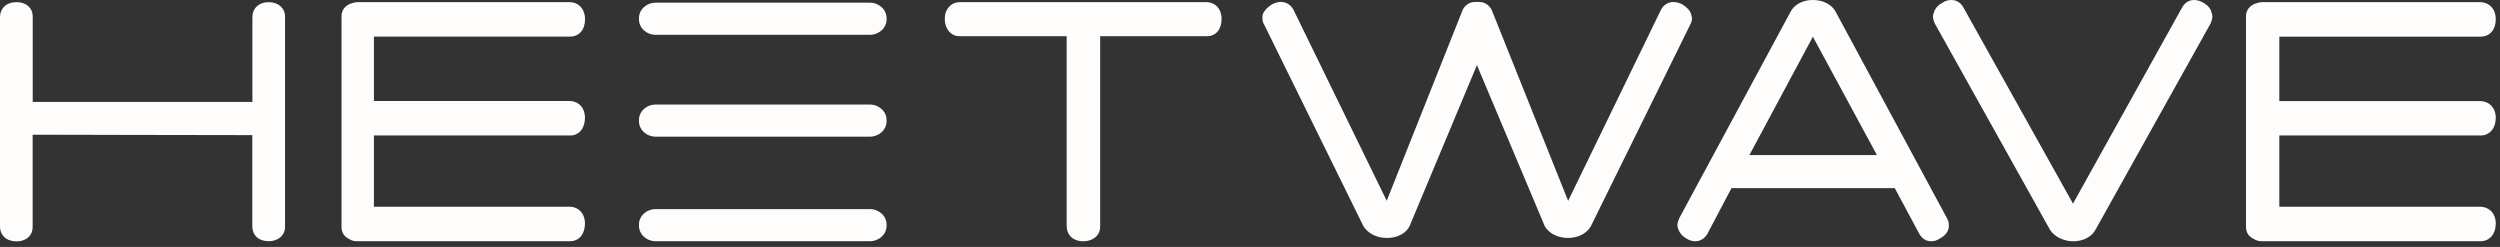 <svg width="324" height="32" viewBox="0 0 324 32" fill="none" xmlns="http://www.w3.org/2000/svg">
<rect x="0" y="0" width="324" height="32" fill="#333333" stroke="none"/>
<g clip-path="url(#clip0)">
<path fill-rule="evenodd" clip-rule="evenodd" d="M234.95 4.76L226.72 20.1H243.25L234.95 4.76ZM191.72 0.26C192.37 0.26 192.96 0.61 193.31 1.25L203.23 26.03L215.27 1.25C215.62 0.61 216.21 0.26 216.86 0.26C217.27 0.26 217.69 0.38 218.1 0.61C218.63 0.96 219.04 1.36 219.16 1.83C219.22 2 219.28 2.24 219.28 2.41C219.28 2.7 219.16 2.99 219.04 3.22L206.17 29.33C205.64 30.26 204.52 30.84 203.22 30.84C201.92 30.84 200.74 30.26 200.21 29.33L191.41 8.44L182.67 29.33C182.2 30.26 181.07 30.84 179.78 30.84C178.42 30.84 177.3 30.26 176.71 29.33L163.85 3.22C163.67 2.93 163.61 2.64 163.61 2.29C163.61 2.12 163.61 2 163.67 1.82C163.85 1.36 164.26 0.95 164.79 0.6C165.2 0.37 165.62 0.25 165.97 0.25C166.68 0.25 167.27 0.6 167.62 1.24L179.72 26.02L189.58 1.24C189.93 0.6 190.52 0.25 191.17 0.25H191.72V0.26ZM156.33 0.28C157.5 0.28 158.32 1.16 158.32 2.46C158.32 3.81 157.56 4.69 156.45 4.69H142.58V29.39C142.58 30.51 141.64 31.27 140.41 31.27C139.06 31.27 138.24 30.45 138.24 29.27V4.69H124.31C123.26 4.69 122.44 3.75 122.44 2.46C122.44 1.17 123.26 0.28 124.43 0.28H156.33ZM73.78 0.28C75 0.28 75.82 1.16 75.82 2.51C75.82 3.86 75.06 4.74 73.89 4.74H48.46V13.09H73.77C74.99 13.09 75.81 13.97 75.81 15.27C75.81 16.62 75.05 17.56 73.88 17.56H48.46V26.79H73.77C74.99 26.79 75.81 27.67 75.81 28.97C75.81 30.32 75.05 31.26 73.88 31.26H46.18C45.83 31.26 45.48 31.14 45.25 30.97C44.61 30.68 44.26 30.15 44.26 29.38V2.1C44.26 1.28 44.78 0.63 45.66 0.4C45.83 0.34 46.07 0.28 46.3 0.28H73.78ZM34.82 0.28C36.11 0.28 36.94 1.1 36.94 2.1V29.44C36.94 30.44 36.12 31.26 34.82 31.26C33.53 31.26 32.7 30.5 32.7 29.32V17.51H32.66C32.65 17.51 32.63 17.51 32.61 17.51H32.26C32.22 17.51 32.18 17.51 32.13 17.51H31.83C31.77 17.51 31.72 17.51 31.66 17.51H31.27C28.98 17.51 24.25 17.5 19.37 17.49H18.48C13.3 17.48 8.11 17.47 5.66 17.46H5.27C5.21 17.46 5.15 17.46 5.1 17.46H4.8C4.75 17.46 4.71 17.46 4.67 17.46H4.23V29.46C4.23 30.46 3.47 31.28 2.11 31.28C0.82 31.27 0 30.5 0 29.33V2.22C0 1.1 0.82 0.28 2.12 0.28C3.47 0.28 4.24 1.1 4.24 2.1V13.21H32.71V2.21C32.71 1.1 33.53 0.28 34.82 0.28ZM321.36 0.28C322.62 0.28 323.45 1.16 323.45 2.51C323.45 3.86 322.67 4.75 321.48 4.75H295.4V13.1H321.36C322.62 13.1 323.45 13.98 323.45 15.27C323.45 16.62 322.67 17.56 321.48 17.56H295.4V26.79H321.36C322.62 26.79 323.45 27.67 323.45 28.97C323.45 30.32 322.67 31.26 321.48 31.26H293.06C292.7 31.26 292.34 31.14 292.1 30.97C291.44 30.67 291.08 30.15 291.08 29.38V2.1C291.08 1.28 291.62 0.63 292.52 0.4C292.7 0.34 292.94 0.28 293.18 0.28H321.36ZM284.34 0C284.75 0 285.16 0.12 285.56 0.36C286.09 0.66 286.49 1.07 286.61 1.61C286.67 1.79 286.73 1.97 286.73 2.14C286.73 2.44 286.61 2.73 286.5 3.03L271.57 29.78C271.1 30.67 269.99 31.27 268.71 31.27C267.43 31.27 266.26 30.68 265.68 29.78L250.74 3.03C250.62 2.73 250.51 2.44 250.51 2.14C250.51 1.96 250.57 1.78 250.63 1.61C250.8 1.08 251.16 0.66 251.74 0.36C252.08 0.12 252.49 0 252.9 0C253.6 0 254.12 0.36 254.48 1.01L268.66 26.39L282.78 1.01C283.12 0.36 283.7 0 284.34 0ZM234.95 0C236.23 0 237.33 0.54 237.85 1.43L252.34 28.3C252.51 28.6 252.57 28.89 252.57 29.19C252.57 29.37 252.57 29.55 252.51 29.72C252.34 30.2 251.99 30.61 251.41 30.91C251.06 31.15 250.66 31.27 250.31 31.27C249.62 31.27 249.09 30.91 248.75 30.32L245.56 24.38H224.4L221.27 30.32C220.92 30.91 220.34 31.27 219.71 31.27C219.3 31.27 218.96 31.15 218.55 30.91C218.03 30.61 217.68 30.2 217.51 29.72C217.45 29.54 217.39 29.36 217.39 29.19C217.39 28.89 217.51 28.6 217.62 28.3L232.11 1.43C232.63 0.54 233.67 0 234.95 0Z" fill="#FFFDFB"/>
<path fill-rule="evenodd" clip-rule="evenodd" d="M112.73 0.35C113.93 0.35 114.9 1.25 114.9 2.35V2.51C114.9 3.62 113.93 4.51 112.73 4.51H84.98C83.78 4.51 82.81 3.61 82.81 2.51V2.35C82.81 1.24 83.78 0.35 84.98 0.35H112.73ZM112.73 13.55C113.93 13.55 114.9 14.45 114.9 15.55V15.71C114.9 16.82 113.93 17.71 112.73 17.71H84.98C83.78 17.71 82.81 16.81 82.81 15.71V15.55C82.81 14.44 83.78 13.55 84.98 13.55H112.73ZM112.73 27.1C113.93 27.1 114.9 28 114.9 29.1V29.26C114.9 30.37 113.93 31.26 112.73 31.26H84.98C83.78 31.26 82.81 30.36 82.81 29.26V29.1C82.81 27.99 83.78 27.1 84.98 27.1H112.73Z" fill="#FFFDFB"/>
</g>
<defs>
<clipPath id="clip0">
<rect width="323.45" height="31.27" fill="white"/>
</clipPath>
</defs>
</svg>
